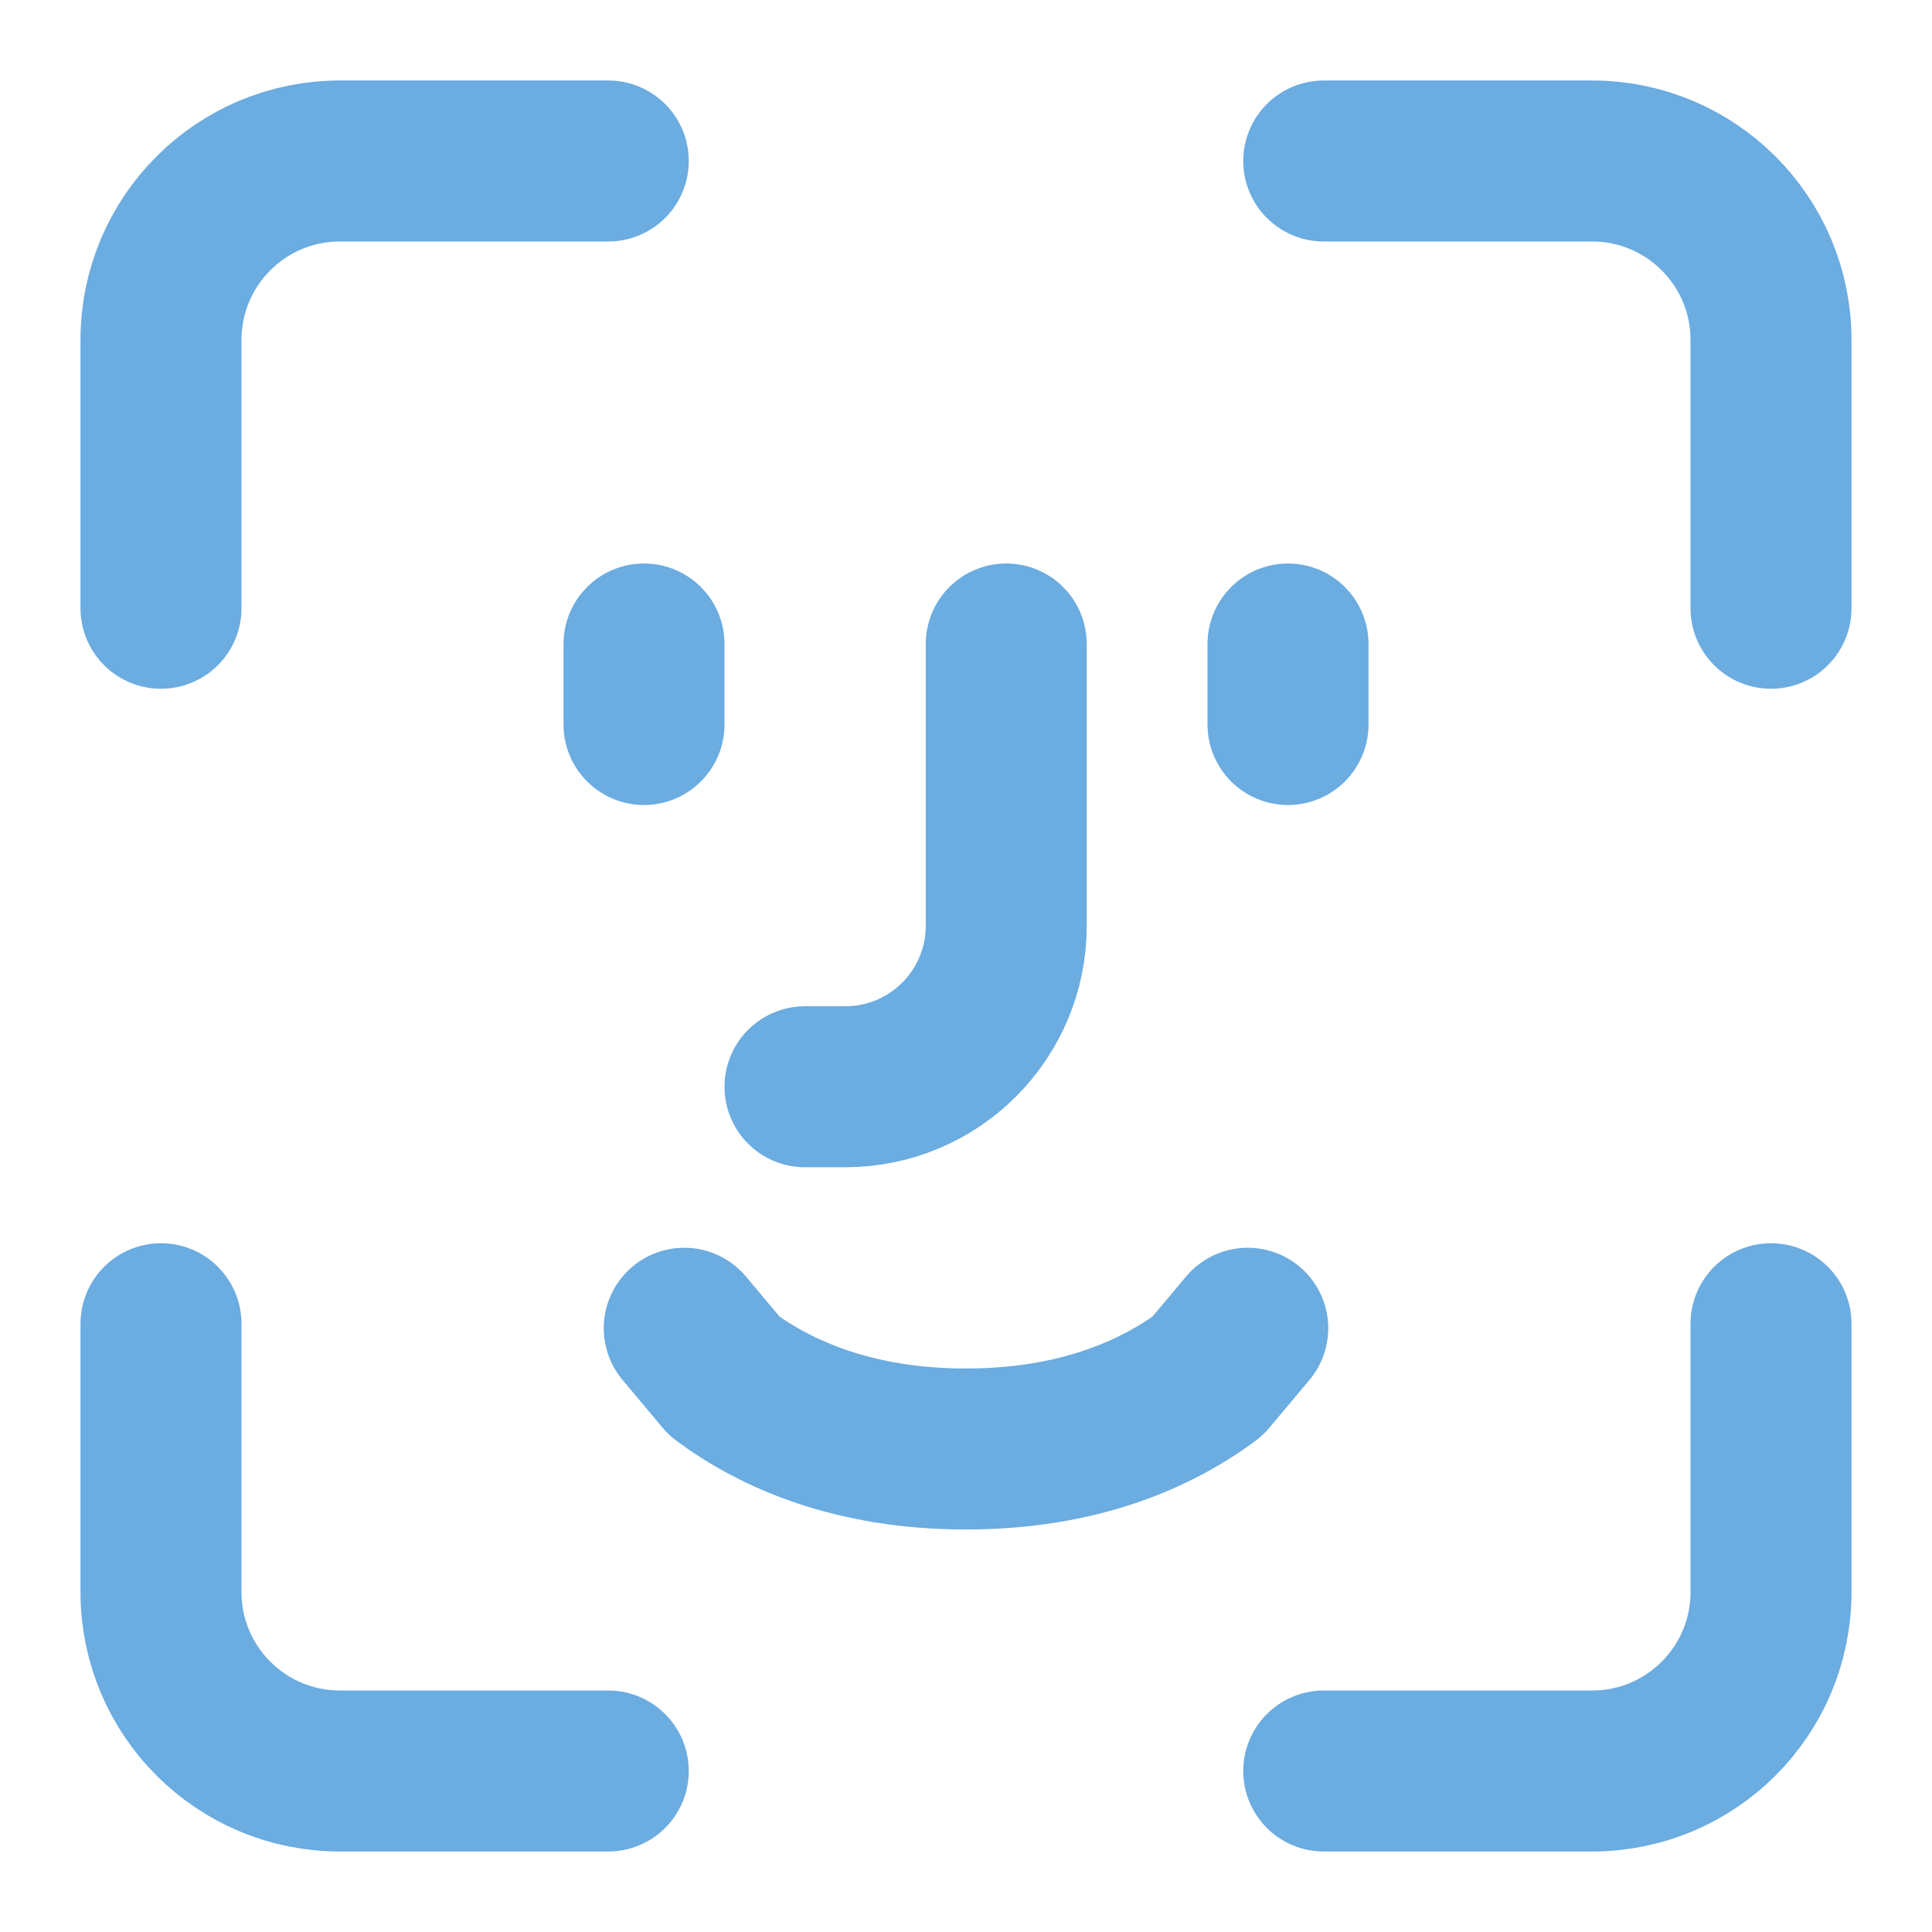 <svg width="24" height="24" viewBox="0 0 24 24" fill="none" xmlns="http://www.w3.org/2000/svg">
<path d="M22 7.556V4.222C22 2.995 21.005 2 19.778 2H16.444M22 16.444V19.778C22 21.005 21.005 22 19.778 22H16.444M2 16.444V19.778C2 21.005 2.995 22 4.222 22H7.556M2 7.556V4.222C2 2.995 2.995 2 4.222 2H7.556" stroke="#6bace1" stroke-width="2" stroke-linecap="round" stroke-linejoin="round"/>
<path d="M8 9L8 8" stroke="#6bace1" stroke-width="2" stroke-linecap="round" stroke-linejoin="round"/>
<path d="M12.5 8L12.5 11.5C12.5 12.605 11.605 13.5 10.5 13.5L10 13.5" stroke="#6bace1" stroke-width="2" stroke-linecap="round" stroke-linejoin="round"/>
<path d="M16 9L16 8" stroke="#6bace1" stroke-width="2" stroke-linecap="round" stroke-linejoin="round"/>
<path d="M15.5 16.5L15 17.096C14.37 17.562 13.404 18 12 18C10.596 18 9.63 17.562 9 17.096L8.5 16.5" stroke="#6bace1" stroke-width="2" stroke-linecap="round" stroke-linejoin="round"/>
</svg>

